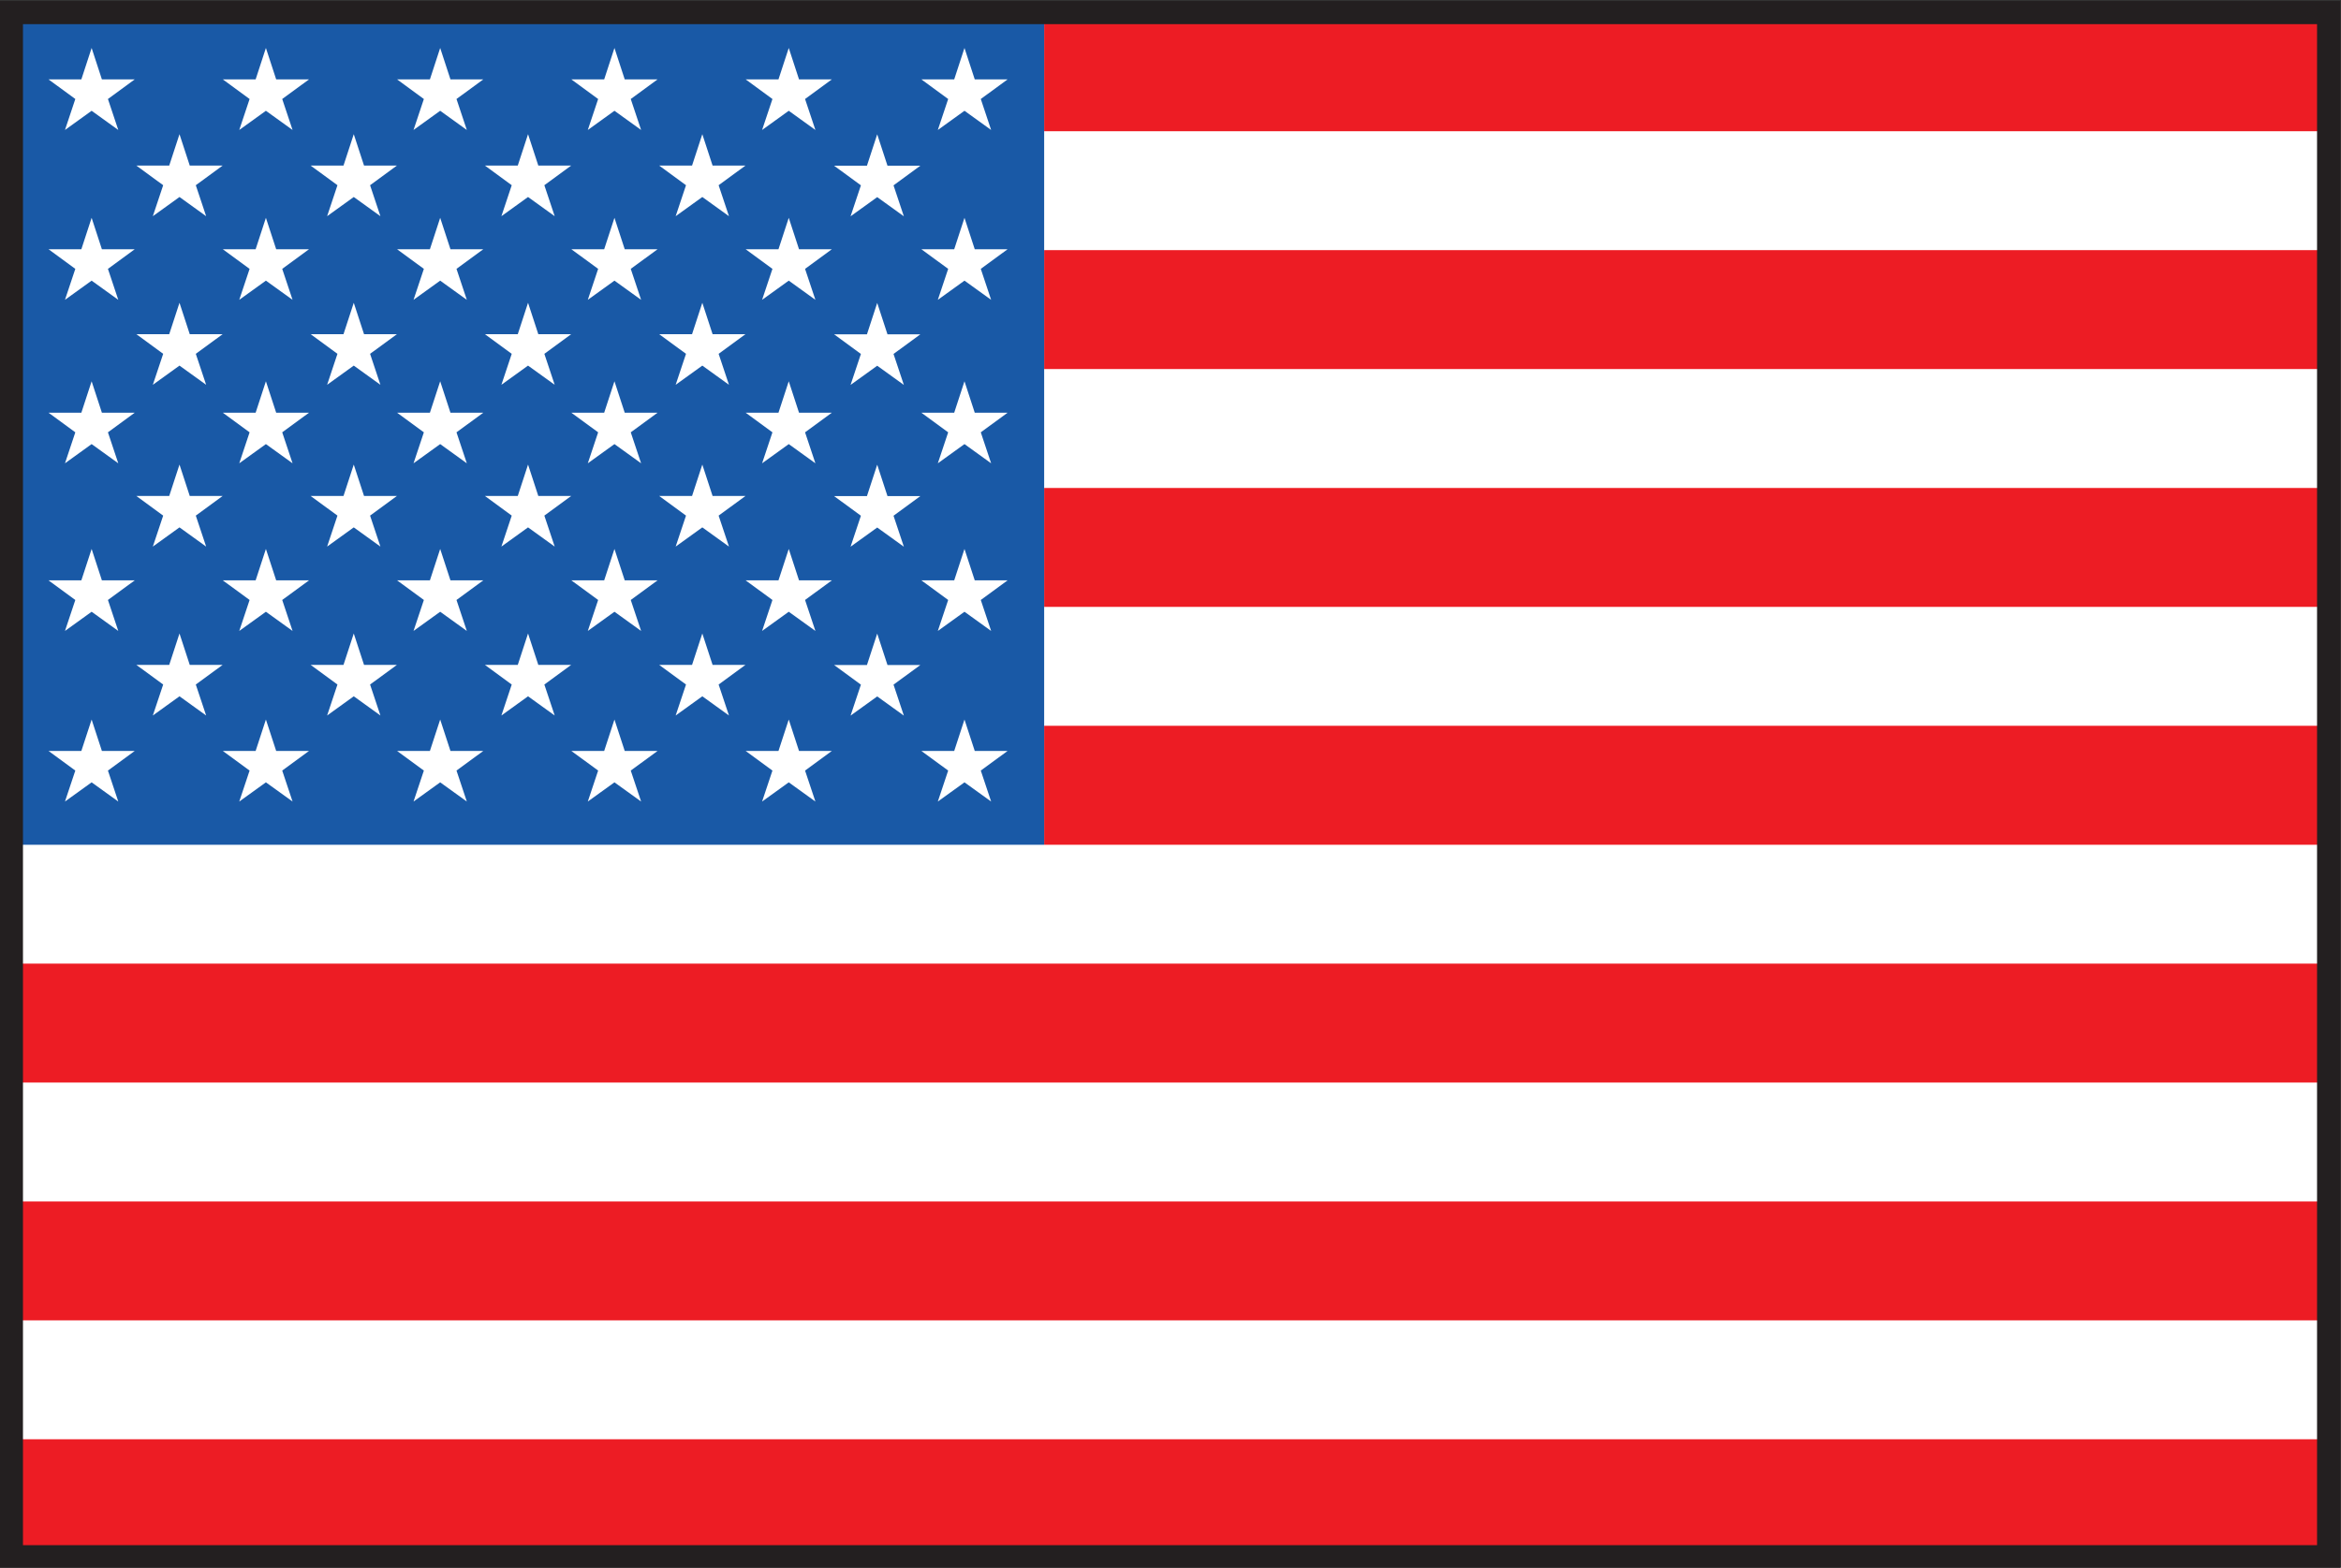 <svg width="477.26" height="319.716" xmlns="http://www.w3.org/2000/svg"><rect width="100%" height="100%" fill="#333333" stroke="none"/><path d="M477.024 590.25h-354.47V353.937h354.47z" style="fill:#fff;fill-opacity:1;fill-rule:nonzero;stroke:none" transform="matrix(1.333 0 0 -1.333 -161.089 789.317)"/><path d="M280.542 572.06h196.482v18.19H280.542Zm0-36.383h196.482v18.192H280.542Zm0-36.385h196.482v18.191H280.542Zm0-36.394h196.482V481.1H280.542Zm-157.988-36.376h354.47v18.193h-354.47zm0-36.384h354.47v18.192h-354.47zm0-36.201h354.47v18.01h-354.47z" style="fill:#ed1c24;fill-opacity:1;fill-rule:nonzero;stroke:none" transform="matrix(1.333 0 0 -1.333 -161.089 789.317)"/><path d="M280.542 590.241H122.574V462.897h157.968z" style="fill:#1959a6;fill-opacity:1;fill-rule:nonzero;stroke:none" transform="matrix(1.333 0 0 -1.333 -161.089 789.317)"/><path d="m0 0-1.57-4.804h-5.025l4.101-3.003-1.581-4.739L0-9.609l4.077-2.937-1.582 4.739 4.101 3.003H1.571Z" style="fill:#fff;fill-opacity:1;fill-rule:nonzero;stroke:none" transform="matrix(1.333 0 0 -1.333 107.651 27.365)"/><path d="m0 0-1.571-4.804h-5.025l4.101-3.003-1.582-4.739L0-9.609l4.076-2.937-1.582 4.739 4.102 3.003H1.57Z" style="fill:#fff;fill-opacity:1;fill-rule:nonzero;stroke:none" transform="matrix(1.333 0 0 -1.333 143.182 27.365)"/><path d="m0 0-1.57-4.804h-5.025l4.101-3.003-1.582-4.737L.001-9.609l4.075-2.935-1.581 4.737 4.101 3.003H1.571Z" style="fill:#fff;fill-opacity:1;fill-rule:nonzero;stroke:none" transform="matrix(1.333 0 0 -1.333 178.837 27.39)"/><path d="m0 0-1.571-4.804h-5.024l4.1-3.003-1.582-4.739L0-9.609l4.076-2.937-1.582 4.739 4.101 3.003H1.57Z" style="fill:#fff;fill-opacity:1;fill-rule:nonzero;stroke:none" transform="matrix(1.333 0 0 -1.333 36.593 27.365)"/><path d="m0 0-1.571-4.804h-5.024l4.1-3.003-1.58-4.739L0-9.609l4.076-2.937-1.581 4.739 4.101 3.003H1.571Z" style="fill:#fff;fill-opacity:1;fill-rule:nonzero;stroke:none" transform="matrix(1.333 0 0 -1.333 72.122 27.365)"/><path d="m0 0-1.57-4.805h-5.025l4.101-3.003-1.581-4.738L0-9.609l4.077-2.937-1.582 4.738 4.101 3.003H1.571Z" style="fill:#fff;fill-opacity:1;fill-rule:nonzero;stroke:none" transform="matrix(1.333 0 0 -1.333 107.651 61.748)"/><path d="m0 0-1.571-4.805h-5.025l4.101-3.003-1.582-4.738L0-9.609l4.076-2.937-1.582 4.738 4.102 3.003H1.57Z" style="fill:#fff;fill-opacity:1;fill-rule:nonzero;stroke:none" transform="matrix(1.333 0 0 -1.333 143.182 61.748)"/><path d="m0 0-1.57-4.804h-5.025l4.101-3.002-1.582-4.738L.001-9.608l4.075-2.936-1.581 4.738 4.101 3.002H1.571Z" style="fill:#fff;fill-opacity:1;fill-rule:nonzero;stroke:none" transform="matrix(1.333 0 0 -1.333 178.837 61.776)"/><path d="m0 0-1.571-4.805h-5.024l4.1-3.003-1.582-4.738L0-9.609l4.076-2.937-1.582 4.738 4.101 3.003H1.57Z" style="fill:#fff;fill-opacity:1;fill-rule:nonzero;stroke:none" transform="matrix(1.333 0 0 -1.333 36.593 61.748)"/><path d="m0 0-1.571-4.805h-5.024l4.1-3.003-1.58-4.738L0-9.609l4.076-2.937-1.581 4.738 4.101 3.003H1.571Z" style="fill:#fff;fill-opacity:1;fill-rule:nonzero;stroke:none" transform="matrix(1.333 0 0 -1.333 72.122 61.748)"/><path d="m0 0-1.57-4.806h-5.025l4.101-3.003-1.581-4.738L0-9.609l4.077-2.938-1.582 4.738 4.101 3.003H1.571Z" style="fill:#fff;fill-opacity:1;fill-rule:nonzero;stroke:none" transform="matrix(1.333 0 0 -1.333 107.651 94.74)"/><path d="m0 0-1.571-4.806h-5.025l4.101-3.003-1.582-4.738L0-9.609l4.076-2.938-1.582 4.738 4.102 3.003H1.57Z" style="fill:#fff;fill-opacity:1;fill-rule:nonzero;stroke:none" transform="matrix(1.333 0 0 -1.333 143.182 94.74)"/><path d="m0 0-1.57-4.804h-5.025l4.101-3.004-1.582-4.738L.001-9.609l4.075-2.937-1.581 4.738 4.101 3.004H1.571Z" style="fill:#fff;fill-opacity:1;fill-rule:nonzero;stroke:none" transform="matrix(1.333 0 0 -1.333 178.837 94.767)"/><path d="m0 0-1.571-4.806h-5.024l4.1-3.003-1.582-4.738L0-9.609l4.076-2.938-1.582 4.738 4.101 3.003H1.57Z" style="fill:#fff;fill-opacity:1;fill-rule:nonzero;stroke:none" transform="matrix(1.333 0 0 -1.333 36.593 94.74)"/><path d="m0 0-1.571-4.806h-5.024l4.1-3.003-1.58-4.738L0-9.609l4.076-2.938-1.581 4.738 4.101 3.003H1.571Z" style="fill:#fff;fill-opacity:1;fill-rule:nonzero;stroke:none" transform="matrix(1.333 0 0 -1.333 72.122 94.74)"/><path d="m0 0-1.57-4.805h-5.025l4.101-3.003-1.581-4.738L0-9.608l4.077-2.938-1.582 4.738 4.101 3.003H1.571Z" style="fill:#fff;fill-opacity:1;fill-rule:nonzero;stroke:none" transform="matrix(1.333 0 0 -1.333 107.651 129.188)"/><path d="m0 0-1.571-4.805h-5.025l4.101-3.003-1.582-4.738L0-9.608l4.076-2.938-1.582 4.738 4.102 3.003H1.57Z" style="fill:#fff;fill-opacity:1;fill-rule:nonzero;stroke:none" transform="matrix(1.333 0 0 -1.333 143.182 129.188)"/><path d="m0 0-1.57-4.805h-5.025l4.101-3.002-1.582-4.738L.001-9.609l4.075-2.936-1.581 4.738 4.101 3.002H1.571Z" style="fill:#fff;fill-opacity:1;fill-rule:nonzero;stroke:none" transform="matrix(1.333 0 0 -1.333 178.837 129.213)"/><path d="m0 0-1.571-4.805h-5.024l4.1-3.003-1.582-4.738L0-9.608l4.076-2.938-1.582 4.738 4.101 3.003H1.57Z" style="fill:#fff;fill-opacity:1;fill-rule:nonzero;stroke:none" transform="matrix(1.333 0 0 -1.333 36.593 129.188)"/><path d="m0 0-1.571-4.805h-5.024l4.1-3.003-1.58-4.738L0-9.608l4.076-2.938-1.581 4.738 4.101 3.003H1.571Z" style="fill:#fff;fill-opacity:1;fill-rule:nonzero;stroke:none" transform="matrix(1.333 0 0 -1.333 72.122 129.188)"/><path d="m0 0-1.571-4.805h-5.025l4.101-3.003-1.581-4.737L0-9.609l4.076-2.936-1.582 4.737 4.101 3.003H1.571Z" style="fill:#fff;fill-opacity:1;fill-rule:nonzero;stroke:none" transform="matrix(1.333 0 0 -1.333 125.269 44.422)"/><path d="m0 0-1.571-4.805h-5.025l4.101-3.003-1.582-4.737L0-9.609l4.076-2.936-1.582 4.737 4.101 3.003H1.57Z" style="fill:#fff;fill-opacity:1;fill-rule:nonzero;stroke:none" transform="matrix(1.333 0 0 -1.333 160.803 44.422)"/><path d="m0 0-1.57-4.805h-5.025l4.101-3.003-1.582-4.737L.001-9.609l4.075-2.936-1.581 4.737 4.101 3.003H1.571Z" style="fill:#fff;fill-opacity:1;fill-rule:nonzero;stroke:none" transform="matrix(1.333 0 0 -1.333 196.628 44.422)"/><path d="m0 0-1.571-4.805h-5.025l4.101-3.003-1.582-4.737L0-9.609l4.076-2.936-1.582 4.737 4.101 3.003H1.57Z" style="fill:#fff;fill-opacity:1;fill-rule:nonzero;stroke:none" transform="matrix(1.333 0 0 -1.333 18.68 44.422)"/><path d="m0 0-1.57-4.805h-5.025l4.101-3.003-1.582-4.737L0-9.609l4.077-2.936-1.582 4.737 4.101 3.003H1.571Z" style="fill:#fff;fill-opacity:1;fill-rule:nonzero;stroke:none" transform="matrix(1.333 0 0 -1.333 54.21 44.422)"/><path d="m0 0-1.571-4.805h-5.024l4.1-3.003-1.581-4.737L0-9.609l4.075-2.936-1.58 4.737 4.1 3.003H1.571Z" style="fill:#fff;fill-opacity:1;fill-rule:nonzero;stroke:none" transform="matrix(1.333 0 0 -1.333 89.74 44.422)"/><path d="m0 0-1.571-4.805h-5.025l4.101-3.003-1.581-4.737L0-9.609l4.076-2.936-1.582 4.737 4.101 3.003H1.571Z" style="fill:#fff;fill-opacity:1;fill-rule:nonzero;stroke:none" transform="matrix(1.333 0 0 -1.333 125.269 9.783)"/><path d="m0 0-1.571-4.805h-5.025l4.101-3.003-1.582-4.737L0-9.609l4.076-2.936-1.582 4.737 4.101 3.003H1.57Z" style="fill:#fff;fill-opacity:1;fill-rule:nonzero;stroke:none" transform="matrix(1.333 0 0 -1.333 160.803 9.783)"/><path d="m0 0-1.57-4.805h-5.025l4.101-3.003-1.582-4.737L.001-9.609l4.075-2.936-1.581 4.737 4.101 3.003H1.571Z" style="fill:#fff;fill-opacity:1;fill-rule:nonzero;stroke:none" transform="matrix(1.333 0 0 -1.333 196.628 9.783)"/><path d="m0 0-1.571-4.805h-5.025l4.101-3.003-1.582-4.737L0-9.609l4.076-2.936-1.582 4.737 4.101 3.003H1.57Z" style="fill:#fff;fill-opacity:1;fill-rule:nonzero;stroke:none" transform="matrix(1.333 0 0 -1.333 18.68 9.783)"/><path d="m0 0-1.57-4.805h-5.025l4.101-3.003-1.582-4.737L0-9.609l4.077-2.936-1.582 4.737 4.101 3.003H1.571Z" style="fill:#fff;fill-opacity:1;fill-rule:nonzero;stroke:none" transform="matrix(1.333 0 0 -1.333 54.21 9.783)"/><path d="m0 0-1.571-4.805h-5.024l4.1-3.003-1.581-4.737L0-9.609l4.075-2.936-1.58 4.737 4.1 3.003H1.571Z" style="fill:#fff;fill-opacity:1;fill-rule:nonzero;stroke:none" transform="matrix(1.333 0 0 -1.333 89.74 9.783)"/><path d="m0 0-1.571-4.805h-5.025l4.101-3.003-1.581-4.739L0-9.609l4.076-2.938-1.582 4.739 4.101 3.003H1.571Z" style="fill:#fff;fill-opacity:1;fill-rule:nonzero;stroke:none" transform="matrix(1.333 0 0 -1.333 125.269 77.756)"/><path d="m0 0-1.571-4.805h-5.025l4.101-3.003-1.582-4.739L0-9.609l4.076-2.938-1.582 4.739 4.101 3.003H1.57Z" style="fill:#fff;fill-opacity:1;fill-rule:nonzero;stroke:none" transform="matrix(1.333 0 0 -1.333 160.803 77.756)"/><path d="m0 0-1.57-4.805h-5.025l4.101-3.003-1.582-4.739L.001-9.609l4.075-2.938-1.581 4.739 4.101 3.003H1.571Z" style="fill:#fff;fill-opacity:1;fill-rule:nonzero;stroke:none" transform="matrix(1.333 0 0 -1.333 196.628 77.756)"/><path d="m0 0-1.571-4.805h-5.025l4.101-3.003-1.582-4.739L0-9.609l4.076-2.938-1.582 4.739 4.101 3.003H1.57Z" style="fill:#fff;fill-opacity:1;fill-rule:nonzero;stroke:none" transform="matrix(1.333 0 0 -1.333 18.68 77.756)"/><path d="m0 0-1.57-4.805h-5.025l4.101-3.003-1.582-4.739L0-9.609l4.077-2.938-1.582 4.739 4.101 3.003H1.571Z" style="fill:#fff;fill-opacity:1;fill-rule:nonzero;stroke:none" transform="matrix(1.333 0 0 -1.333 54.21 77.756)"/><path d="m0 0-1.571-4.805h-5.024l4.1-3.003-1.581-4.739L0-9.609l4.075-2.938-1.58 4.739 4.1 3.003H1.571Z" style="fill:#fff;fill-opacity:1;fill-rule:nonzero;stroke:none" transform="matrix(1.333 0 0 -1.333 89.74 77.756)"/><path d="m0 0-1.571-4.804h-5.025l4.101-3.003-1.581-4.737L0-9.608l4.076-2.936-1.582 4.737 4.101 3.003H1.571Z" style="fill:#fff;fill-opacity:1;fill-rule:nonzero;stroke:none" transform="matrix(1.333 0 0 -1.333 125.269 111.947)"/><path d="m0 0-1.571-4.804h-5.025l4.101-3.003-1.582-4.737L0-9.608l4.076-2.936-1.582 4.737 4.101 3.003H1.57Z" style="fill:#fff;fill-opacity:1;fill-rule:nonzero;stroke:none" transform="matrix(1.333 0 0 -1.333 160.803 111.947)"/><path d="m0 0-1.57-4.804h-5.025l4.101-3.003-1.582-4.737L.001-9.608l4.075-2.936-1.581 4.737 4.101 3.003H1.571Z" style="fill:#fff;fill-opacity:1;fill-rule:nonzero;stroke:none" transform="matrix(1.333 0 0 -1.333 196.628 111.947)"/><path d="m0 0-1.571-4.804h-5.025l4.101-3.003-1.582-4.737L0-9.608l4.076-2.936-1.582 4.737 4.101 3.003H1.57Z" style="fill:#fff;fill-opacity:1;fill-rule:nonzero;stroke:none" transform="matrix(1.333 0 0 -1.333 18.68 111.947)"/><path d="m0 0-1.57-4.804h-5.025l4.101-3.003-1.582-4.737L0-9.608l4.077-2.936-1.582 4.737 4.101 3.003H1.571Z" style="fill:#fff;fill-opacity:1;fill-rule:nonzero;stroke:none" transform="matrix(1.333 0 0 -1.333 54.21 111.947)"/><path d="m0 0-1.571-4.804h-5.024l4.1-3.003-1.581-4.737L0-9.608l4.075-2.936-1.58 4.737 4.1 3.003H1.571Z" style="fill:#fff;fill-opacity:1;fill-rule:nonzero;stroke:none" transform="matrix(1.333 0 0 -1.333 89.74 111.947)"/><path d="m0 0-1.571-4.804h-5.025l4.101-3.003-1.581-4.737L0-9.608l4.076-2.936-1.582 4.737 4.101 3.003H1.571Z" style="fill:#fff;fill-opacity:1;fill-rule:nonzero;stroke:none" transform="matrix(1.333 0 0 -1.333 125.269 146.736)"/><path d="m0 0-1.571-4.804h-5.025l4.101-3.003-1.582-4.737L0-9.608l4.076-2.936-1.582 4.737 4.101 3.003H1.57Z" style="fill:#fff;fill-opacity:1;fill-rule:nonzero;stroke:none" transform="matrix(1.333 0 0 -1.333 160.803 146.736)"/><path d="m0 0-1.57-4.804h-5.025l4.101-3.003-1.582-4.737L.001-9.608l4.075-2.936-1.581 4.737 4.101 3.003H1.571Z" style="fill:#fff;fill-opacity:1;fill-rule:nonzero;stroke:none" transform="matrix(1.333 0 0 -1.333 196.628 146.736)"/><path d="m0 0-1.571-4.804h-5.025l4.101-3.003-1.582-4.737L0-9.608l4.076-2.936-1.582 4.737 4.101 3.003H1.57Z" style="fill:#fff;fill-opacity:1;fill-rule:nonzero;stroke:none" transform="matrix(1.333 0 0 -1.333 18.68 146.736)"/><path d="m0 0-1.57-4.804h-5.025l4.101-3.003-1.582-4.737L0-9.608l4.077-2.936-1.582 4.737 4.101 3.003H1.571Z" style="fill:#fff;fill-opacity:1;fill-rule:nonzero;stroke:none" transform="matrix(1.333 0 0 -1.333 54.21 146.736)"/><path d="m0 0-1.571-4.804h-5.024l4.1-3.003-1.581-4.737L0-9.608l4.075-2.936-1.58 4.737 4.1 3.003H1.571Z" style="fill:#fff;fill-opacity:1;fill-rule:nonzero;stroke:none" transform="matrix(1.333 0 0 -1.333 89.74 146.736)"/><path d="M476.99 590.216H122.588V353.972H476.99Z" style="fill:none;stroke:#231f20;stroke-width:3.543;stroke-linecap:butt;stroke-linejoin:miter;stroke-miterlimit:4;stroke-dasharray:none;stroke-opacity:1" transform="matrix(1.333 0 0 -1.333 -161.089 789.317)"/></svg>